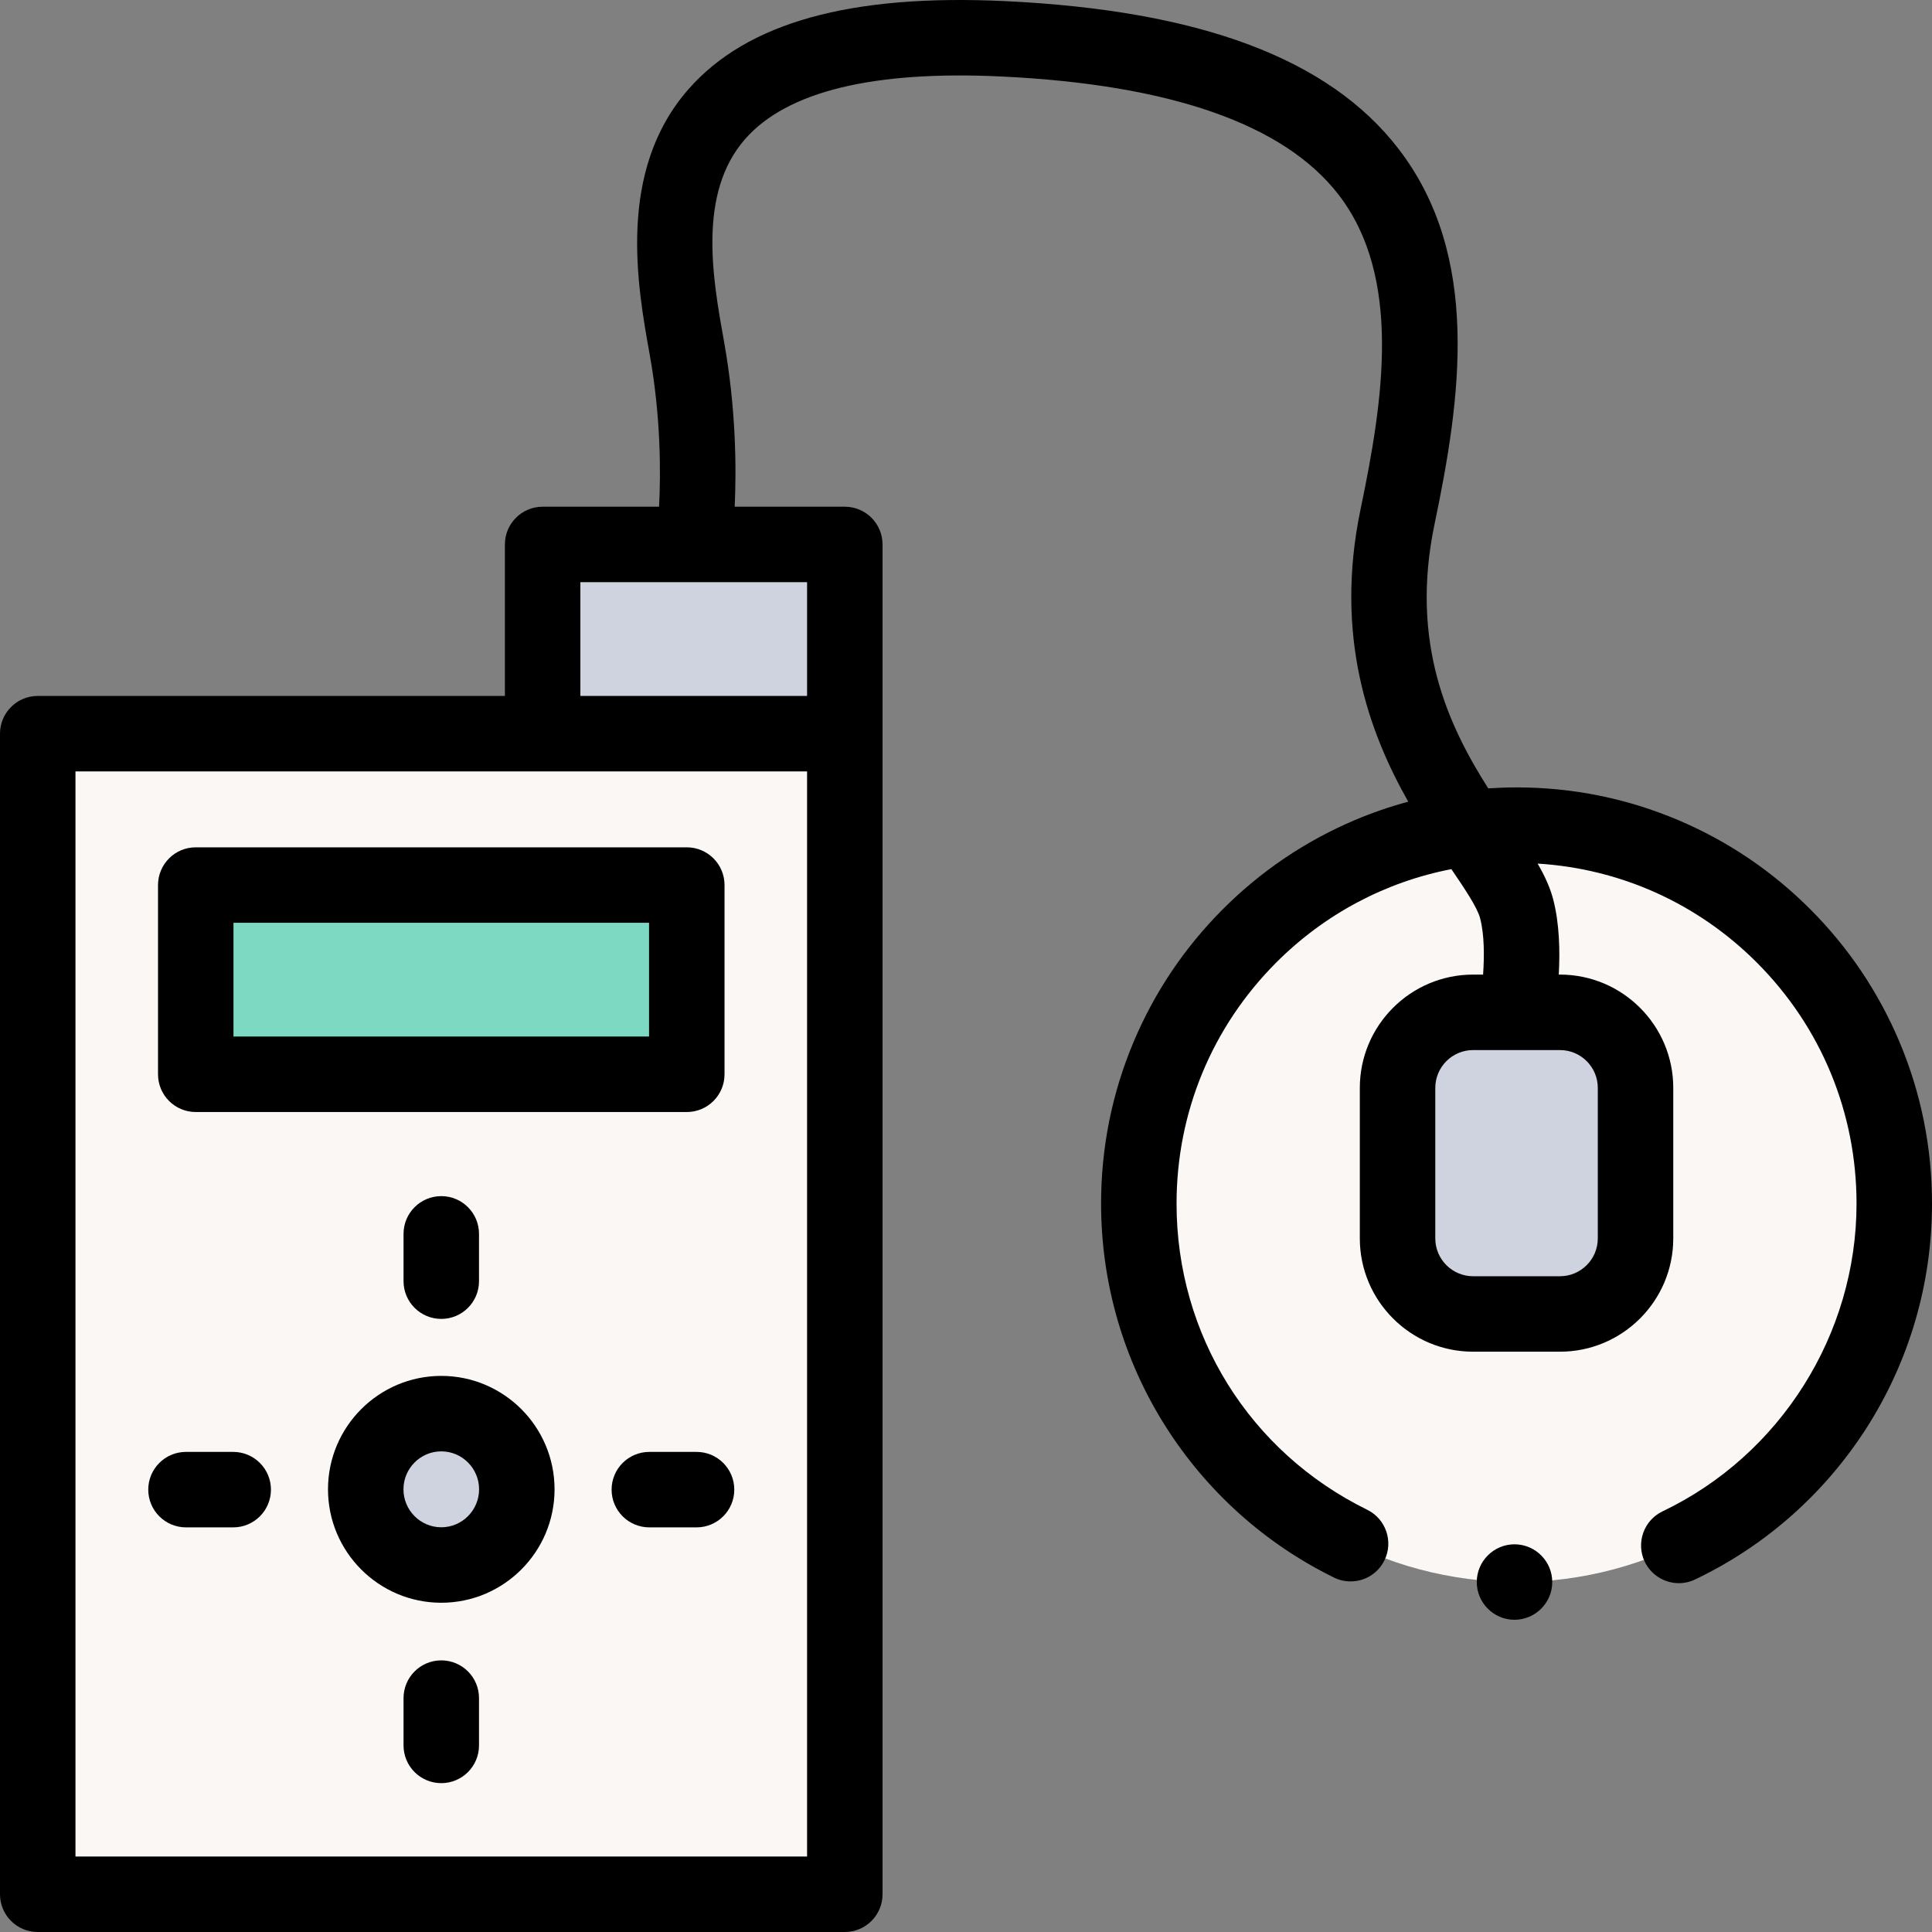 <svg id="Capa_1" enable-background="new 0 0 512 512" height="512" viewBox="0 0 512 512" width="512" xmlns="http://www.w3.org/2000/svg"><rect x="0" y="0" width="512" height="512" fill="#808080" stroke="none"/><path d="m143.803 144.286h80.081v50.147h-80.081z" fill="#cfd3df"/><path d="m10 194.433h213.884v307.567h-213.884z" fill="#faf7f5"/><path d="m51.876 234.55h130.132v50.147h-130.132z" fill="#7dd9c2"/><ellipse cx="116.942" cy="394.686" fill="#cfd3df" rx="20.02" ry="20.059"/><ellipse cx="401.898" cy="318.964" fill="#faf7f5" rx="100.102" ry="100.294"/><path d="m413.412 348.217h-23.028c-11.056 0-20.018-8.962-20.018-20.018v-39.901c0-11.056 8.962-20.018 20.018-20.018h23.028c11.056 0 20.018 8.962 20.018 20.018v39.901c0 11.055-8.962 20.018-20.018 20.018z" fill="#cfd3df"/><path d="m41.876 234.55v50.147c0 5.522 4.477 10 10 10h130.132c5.523 0 10-4.478 10-10v-50.147c0-5.522-4.477-10-10-10h-130.132c-5.523.001-10 4.478-10 10zm20 10h110.132v30.147h-110.132z"/><path d="m116.942 364.627c-16.553 0-30.02 13.484-30.02 30.059 0 16.574 13.467 30.058 30.02 30.058s30.021-13.484 30.021-30.058c-.001-16.575-13.468-30.059-30.021-30.059zm0 40.118c-5.525 0-10.02-4.513-10.02-10.059 0-5.547 4.495-10.06 10.02-10.06s10.021 4.513 10.021 10.06c-.001 5.546-4.496 10.059-10.021 10.059z"/><path d="m184.594 384.769h-12.513c-5.523 0-10 4.478-10 10s4.477 10 10 10h12.513c5.523 0 10-4.478 10-10s-4.477-10-10-10z"/><path d="m61.803 384.769h-12.513c-5.523 0-10 4.478-10 10s4.477 10 10 10h12.513c5.523 0 10-4.478 10-10s-4.477-10-10-10z"/><path d="m126.942 339.524v-12.537c0-5.522-4.477-10-10-10s-10 4.478-10 10v12.537c0 5.522 4.477 10 10 10s10-4.477 10-10z"/><path d="m116.942 440.015c-5.523 0-10 4.478-10 10v12.536c0 5.522 4.477 10 10 10s10-4.478 10-10v-12.536c0-5.522-4.477-10-10-10z"/><path d="m401.41 409.258h-.051c-5.489 0-9.97 4.46-10 9.95-.029 5.51 4.431 10.02 9.95 10.05h.05c5.48 0 9.971-4.46 10-9.949.031-5.511-4.439-10.02-9.949-10.051z"/><path d="m503.35 276.039c-5.55-13.13-13.479-24.93-23.59-35.059-10.11-10.131-21.89-18.08-35-23.64-13.57-5.75-27.99-8.67-42.86-8.67-2.515 0-5.016.091-7.504.257-10.524-16.562-20.818-38.463-14.24-69.951 6.94-33.226 12.492-71.069-9.638-99.667-18.404-23.783-52.46-36.543-104.113-39.01-40.994-1.957-68.454 5.679-83.958 23.347-19.02 21.674-13.548 52.087-10.279 70.258 2.994 16.645 2.954 31.507 2.493 40.383h-30.857c-5.523 0-10 4.478-10 10v40.146h-123.804c-5.523 0-10 4.478-10 10v307.567c0 5.522 4.477 10 10 10h213.884c5.523 0 10-4.478 10-10v-357.714c0-5.522-4.477-10-10-10h-29.185c.474-10.111.375-26.002-2.849-43.924-2.968-16.5-7.033-39.097 5.628-53.525 11.07-12.616 33.932-18.187 67.972-16.562 44.82 2.141 74.849 12.662 89.25 31.273 16.919 21.865 11.905 54.481 5.877 83.337-7.081 33.9 2.265 59.289 12.625 77.57-4.811 1.299-9.542 2.922-14.172 4.883-13.11 5.561-24.881 13.51-34.99 23.64-10.11 10.13-18.05 21.93-23.59 35.059-5.74 13.59-8.65 28.04-8.65 42.929 0 21.03 5.93 41.48 17.15 59.14 10.93 17.2 26.34 31.019 44.569 39.96 1.38.68 2.86 1.02 4.391 1.02 3.85 0 7.29-2.14 8.989-5.6 2.431-4.95.381-10.95-4.569-13.38-31.181-15.31-50.54-46.41-50.53-81.14 0-24.12 9.38-46.79 26.39-63.859 12.879-12.894 28.963-21.392 46.439-24.778 3.582 5.258 6.854 10.146 7.606 12.975 1.146 4.307 1.141 10.101.798 14.973h-2.649c-16.552 0-30.018 13.466-30.018 30.018v39.9c0 16.553 13.466 30.018 30.018 30.018h23.028c16.553 0 30.019-13.466 30.019-30.018v-39.9c0-16.553-13.466-30.018-30.019-30.018h-.326c.346-6.103.213-13.593-1.523-20.117-.822-3.086-2.236-6.114-4.076-9.301 21.949 1.345 42.409 10.526 58.114 26.248 17.021 17.069 26.4 39.739 26.4 63.859.01 34.62-20.17 66.64-51.41 81.56-4.98 2.38-7.09 8.359-4.72 13.34 1.649 3.46 5.199 5.69 9.029 5.69 1.5 0 2.95-.33 4.311-.98 18.51-8.82 34.18-22.65 45.32-39.969 11.42-17.78 17.47-38.4 17.47-59.64-.001-14.888-2.911-29.338-8.651-42.928zm-289.466 215.961h-193.884v-287.567h193.884zm0-307.567h-60.081v-30.146h60.081zm209.547 103.865v39.9c0 5.524-4.494 10.018-10.019 10.018h-23.028c-5.523 0-10.018-4.494-10.018-10.018v-39.9c0-5.524 4.494-10.018 10.018-10.018h23.028c5.525 0 10.019 4.494 10.019 10.018z"/></svg>